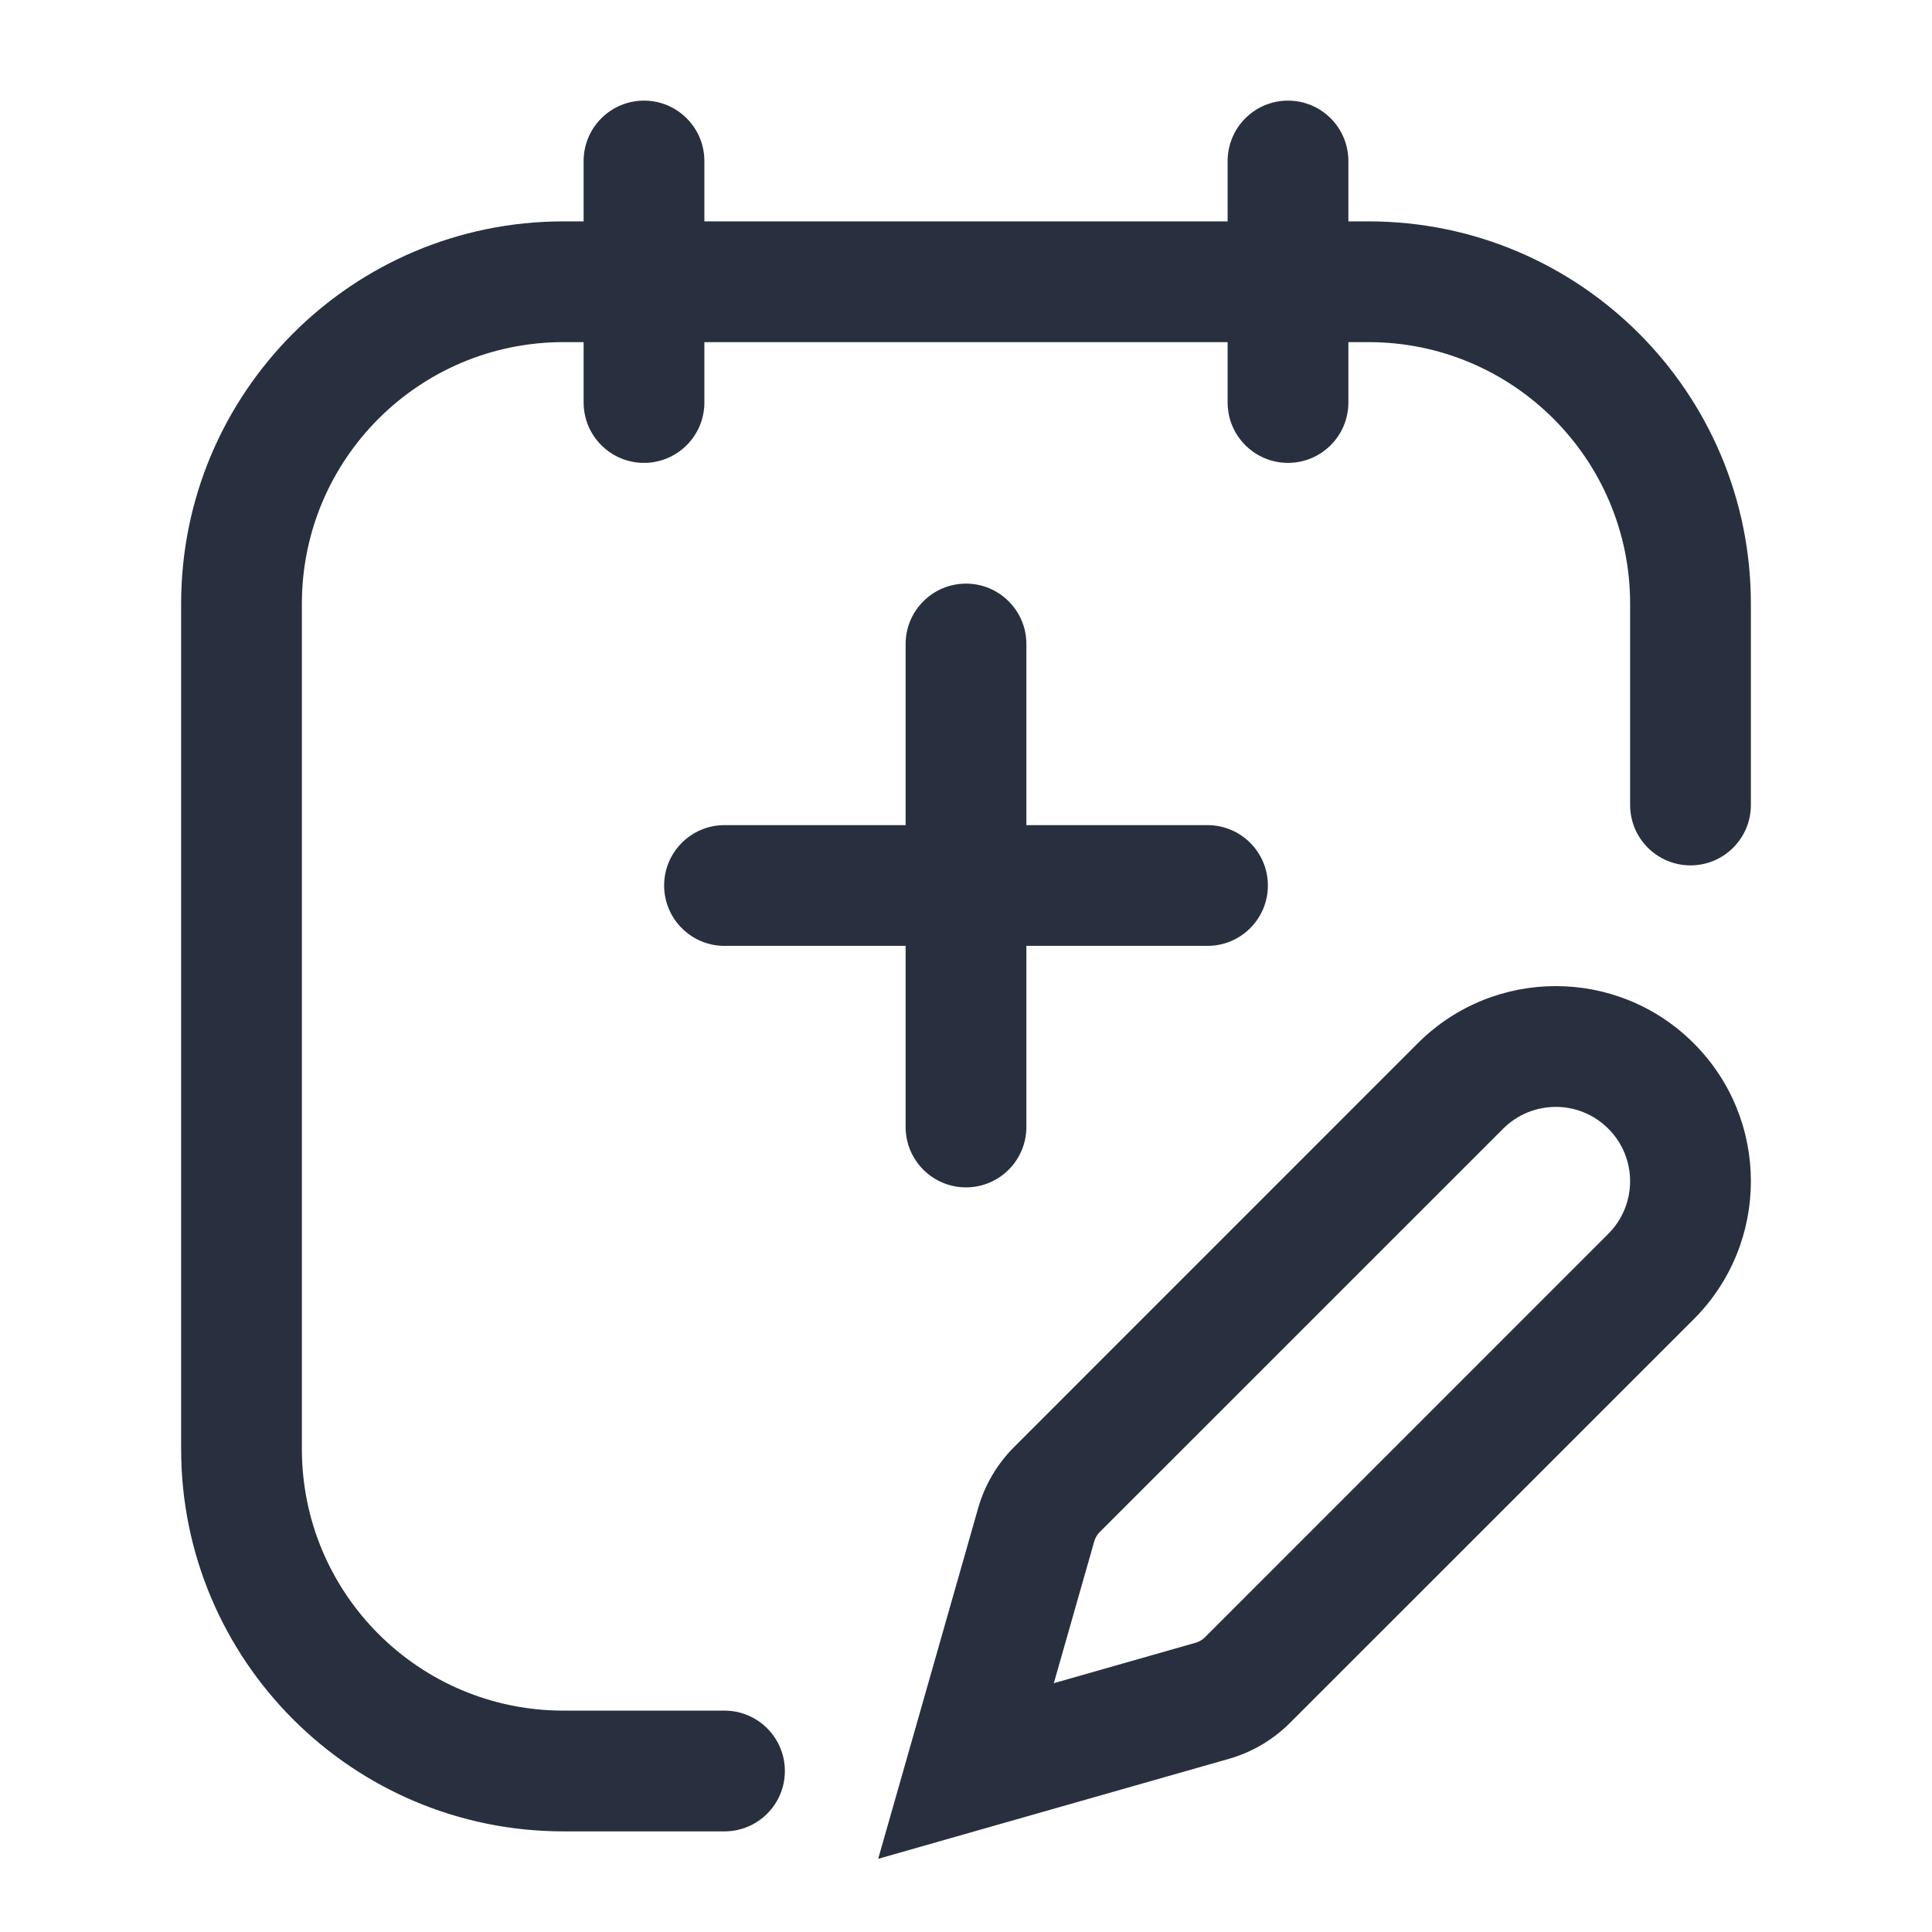 <svg width="24" height="24" viewBox="0 0 24 24" fill="none" xmlns="http://www.w3.org/2000/svg">
<path d="M20.25 10C20.25 10.414 20.586 10.75 21 10.75C21.414 10.75 21.75 10.414 21.75 10H20.25ZM9 22.75C9.414 22.75 9.75 22.414 9.75 22C9.75 21.586 9.414 21.25 9 21.25V22.75ZM12 22L11.279 21.794L10.909 23.091L12.206 22.721L12 22ZM13.128 18.505L13.658 19.035L13.128 18.505ZM12.873 18.939L12.151 18.734L12.873 18.939ZM15.061 21.127L15.266 21.849L15.061 21.127ZM18.143 13.49L17.612 12.96L18.143 13.49ZM8.75 2C8.75 1.586 8.414 1.25 8 1.25C7.586 1.25 7.25 1.586 7.25 2H8.75ZM7.25 5C7.25 5.414 7.586 5.75 8 5.75C8.414 5.75 8.75 5.414 8.75 5H7.25ZM16.75 2C16.75 1.586 16.414 1.25 16 1.25C15.586 1.25 15.25 1.586 15.25 2H16.75ZM15.25 5C15.25 5.414 15.586 5.75 16 5.75C16.414 5.75 16.75 5.414 16.75 5H15.25ZM12.75 8C12.75 7.586 12.414 7.25 12 7.25C11.586 7.25 11.25 7.586 11.25 8H12.75ZM11.25 14C11.25 14.414 11.586 14.75 12 14.75C12.414 14.75 12.75 14.414 12.75 14H11.25ZM15 11.75C15.414 11.75 15.75 11.414 15.75 11C15.75 10.586 15.414 10.25 15 10.25V11.75ZM9 10.25C8.586 10.25 8.25 10.586 8.25 11C8.25 11.414 8.586 11.75 9 11.75V10.25ZM7 4.25H17V2.75H7V4.25ZM3.75 18V7.5H2.25V18H3.75ZM20.25 7.5V10H21.75V7.5H20.25ZM9 21.25H7V22.75H9V21.25ZM2.25 18C2.25 20.623 4.377 22.75 7 22.75V21.25C5.205 21.25 3.75 19.795 3.75 18H2.25ZM17 4.25C18.795 4.25 20.25 5.705 20.25 7.5H21.75C21.75 4.877 19.623 2.75 17 2.75V4.25ZM7 2.75C4.377 2.75 2.25 4.877 2.25 7.5H3.75C3.75 5.705 5.205 4.25 7 4.25V2.75ZM19.979 15.327L14.965 20.342L16.025 21.402L21.04 16.388L19.979 15.327ZM13.658 19.035L18.673 14.021L17.612 12.96L12.598 17.975L13.658 19.035ZM14.855 20.406L11.794 21.279L12.206 22.721L15.266 21.849L14.855 20.406ZM12.721 22.206L13.594 19.145L12.151 18.734L11.279 21.794L12.721 22.206ZM12.598 17.975C12.387 18.186 12.233 18.447 12.151 18.734L13.594 19.145C13.606 19.104 13.628 19.066 13.658 19.035L12.598 17.975ZM14.965 20.342C14.934 20.372 14.896 20.394 14.855 20.406L15.266 21.849C15.553 21.767 15.814 21.613 16.025 21.402L14.965 20.342ZM19.979 14.021C20.34 14.381 20.34 14.966 19.979 15.327L21.04 16.388C21.987 15.441 21.987 13.906 21.04 12.96L19.979 14.021ZM21.04 12.96C20.094 12.013 18.559 12.013 17.612 12.96L18.673 14.021C19.034 13.66 19.619 13.66 19.979 14.021L21.04 12.96ZM7.25 2V5H8.75V2H7.25ZM15.25 2V5H16.75V2H15.25ZM11.25 8V14H12.75V8H11.25ZM15 10.25H9V11.75H15V10.25Z" fill="#28303F"/>
</svg>
